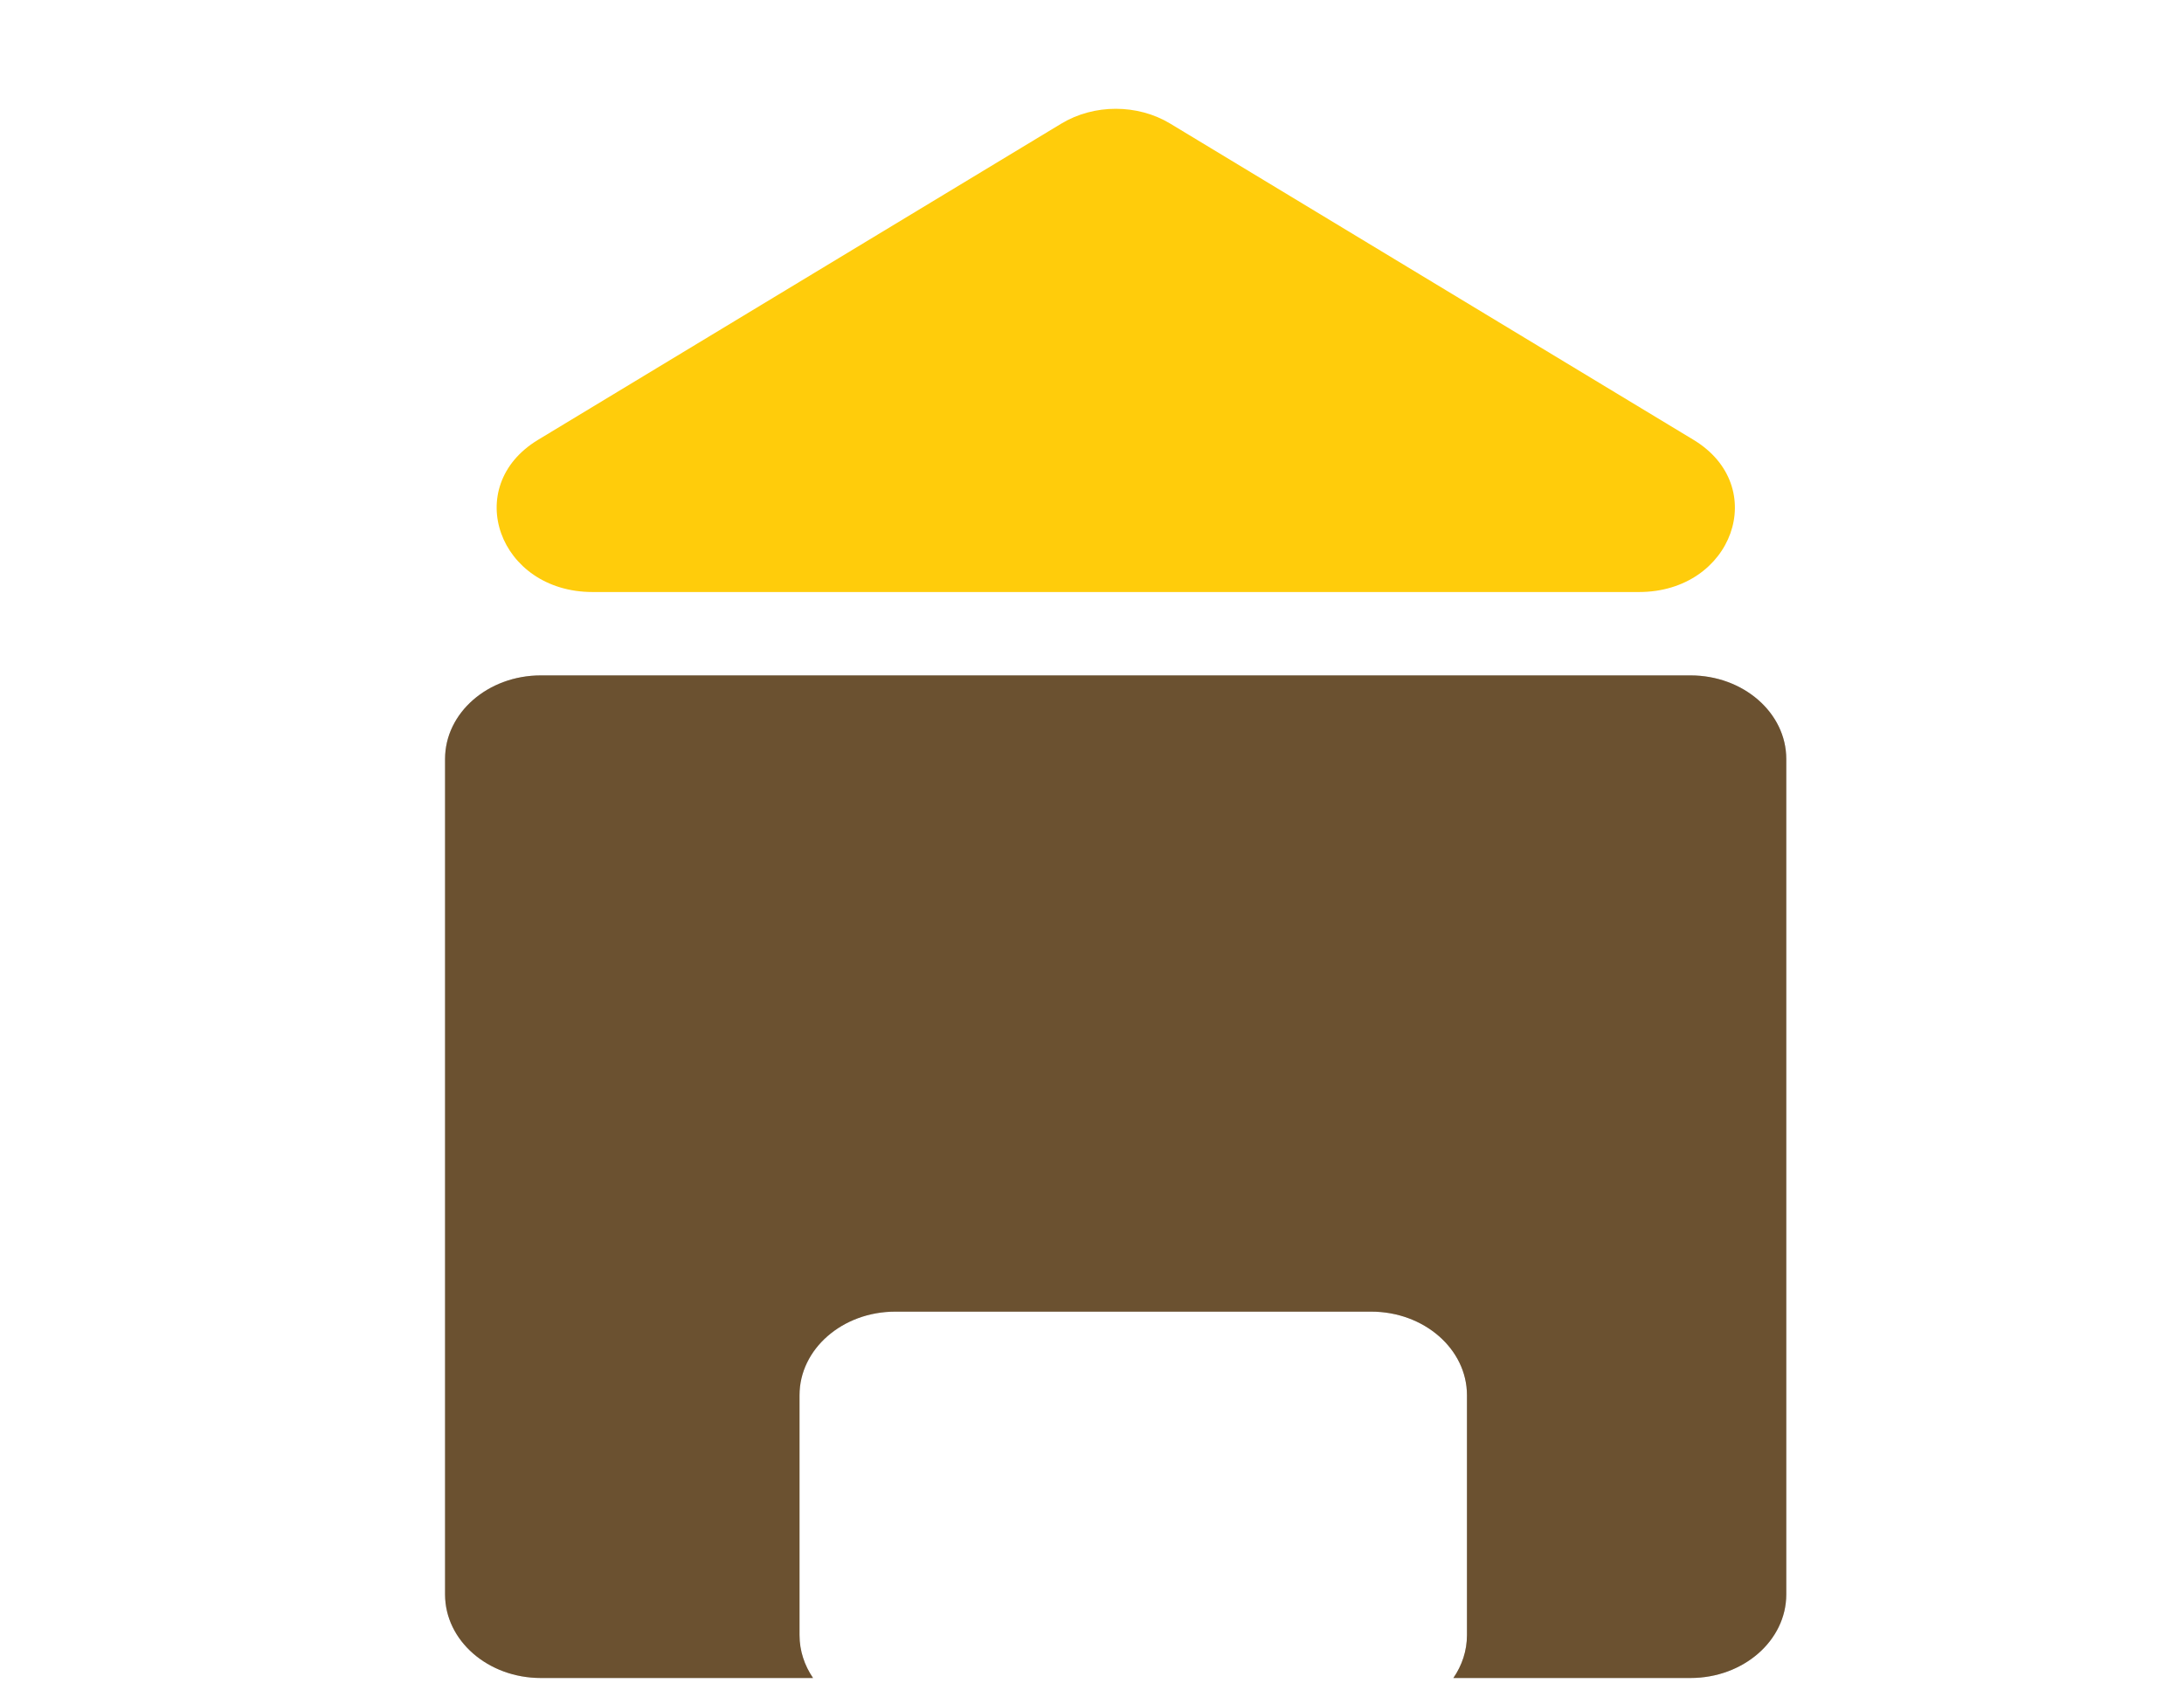 <?xml version="1.0" encoding="UTF-8" standalone="no"?>
<!DOCTYPE svg PUBLIC "-//W3C//DTD SVG 1.1//EN" "http://www.w3.org/Graphics/SVG/1.1/DTD/svg11.dtd">
<svg width="100%" height="100%" viewBox="0 0 31 24" version="1.1" xmlns="http://www.w3.org/2000/svg" xmlns:xlink="http://www.w3.org/1999/xlink" xml:space="preserve" xmlns:serif="http://www.serif.com/" style="fill-rule:evenodd;clip-rule:evenodd;stroke-linejoin:round;stroke-miterlimit:2;">
    <g transform="matrix(1,0,0,1,-2336,-1522)">
        <g transform="matrix(0.282,0,0,0.246,1681.36,1166.84)">
            <g transform="matrix(3.55,0,0,4.066,-5965.16,-4745.9)">
                <rect x="2335.68" y="1523.06" width="29.976" height="22.98" style="fill:none;"/>
            </g>
            <g>
                <g transform="matrix(4.822,0,0,4.822,2329.36,1450.49)">
                    <path d="M9.431,0.08C9.773,-0.157 10.227,-0.157 10.569,0.08L16.03,3.864C16.836,4.422 16.441,5.686 15.461,5.686L4.539,5.686C3.559,5.686 3.164,4.422 3.97,3.864L9.431,0.08Z" style="fill:rgb(255,204,11);fill-rule:nonzero;"/>
                </g>
                <g transform="matrix(4.822,0,0,4.822,2343.82,1482.72)">
                    <path d="M1,0C0.448,0 0,0.448 0,1L0,11C0,11.552 0.448,12 1,12L3.841,12C3.752,11.85 3.7,11.675 3.7,11.487L3.7,8.615C3.7,8.063 4.148,7.615 4.7,7.615L9.667,7.615C10.219,7.615 10.667,8.063 10.667,8.615L10.667,11.487C10.667,11.675 10.615,11.85 10.525,12L13,12C13.552,12 14,11.552 14,11L14,1C14,0.448 13.552,0 13,0L1,0Z" style="fill-opacity:0.2;"/>
                </g>
            </g>
            <g transform="matrix(4.822,0,0,4.822,2343.82,1482.72)">
                <path d="M1,0C0.448,0 0,0.448 0,1L0,11C0,11.552 0.448,12 1,12L3.841,12C3.752,11.85 3.7,11.675 3.7,11.487L3.7,8.615C3.7,8.063 4.148,7.615 4.7,7.615L9.667,7.615C10.219,7.615 10.667,8.063 10.667,8.615L10.667,11.487C10.667,11.675 10.615,11.85 10.525,12L13,12C13.552,12 14,11.552 14,11L14,1C14,0.448 13.552,0 13,0L1,0Z" style="fill:rgb(107,81,48);"/>
            </g>
        </g>
    </g>
</svg>
